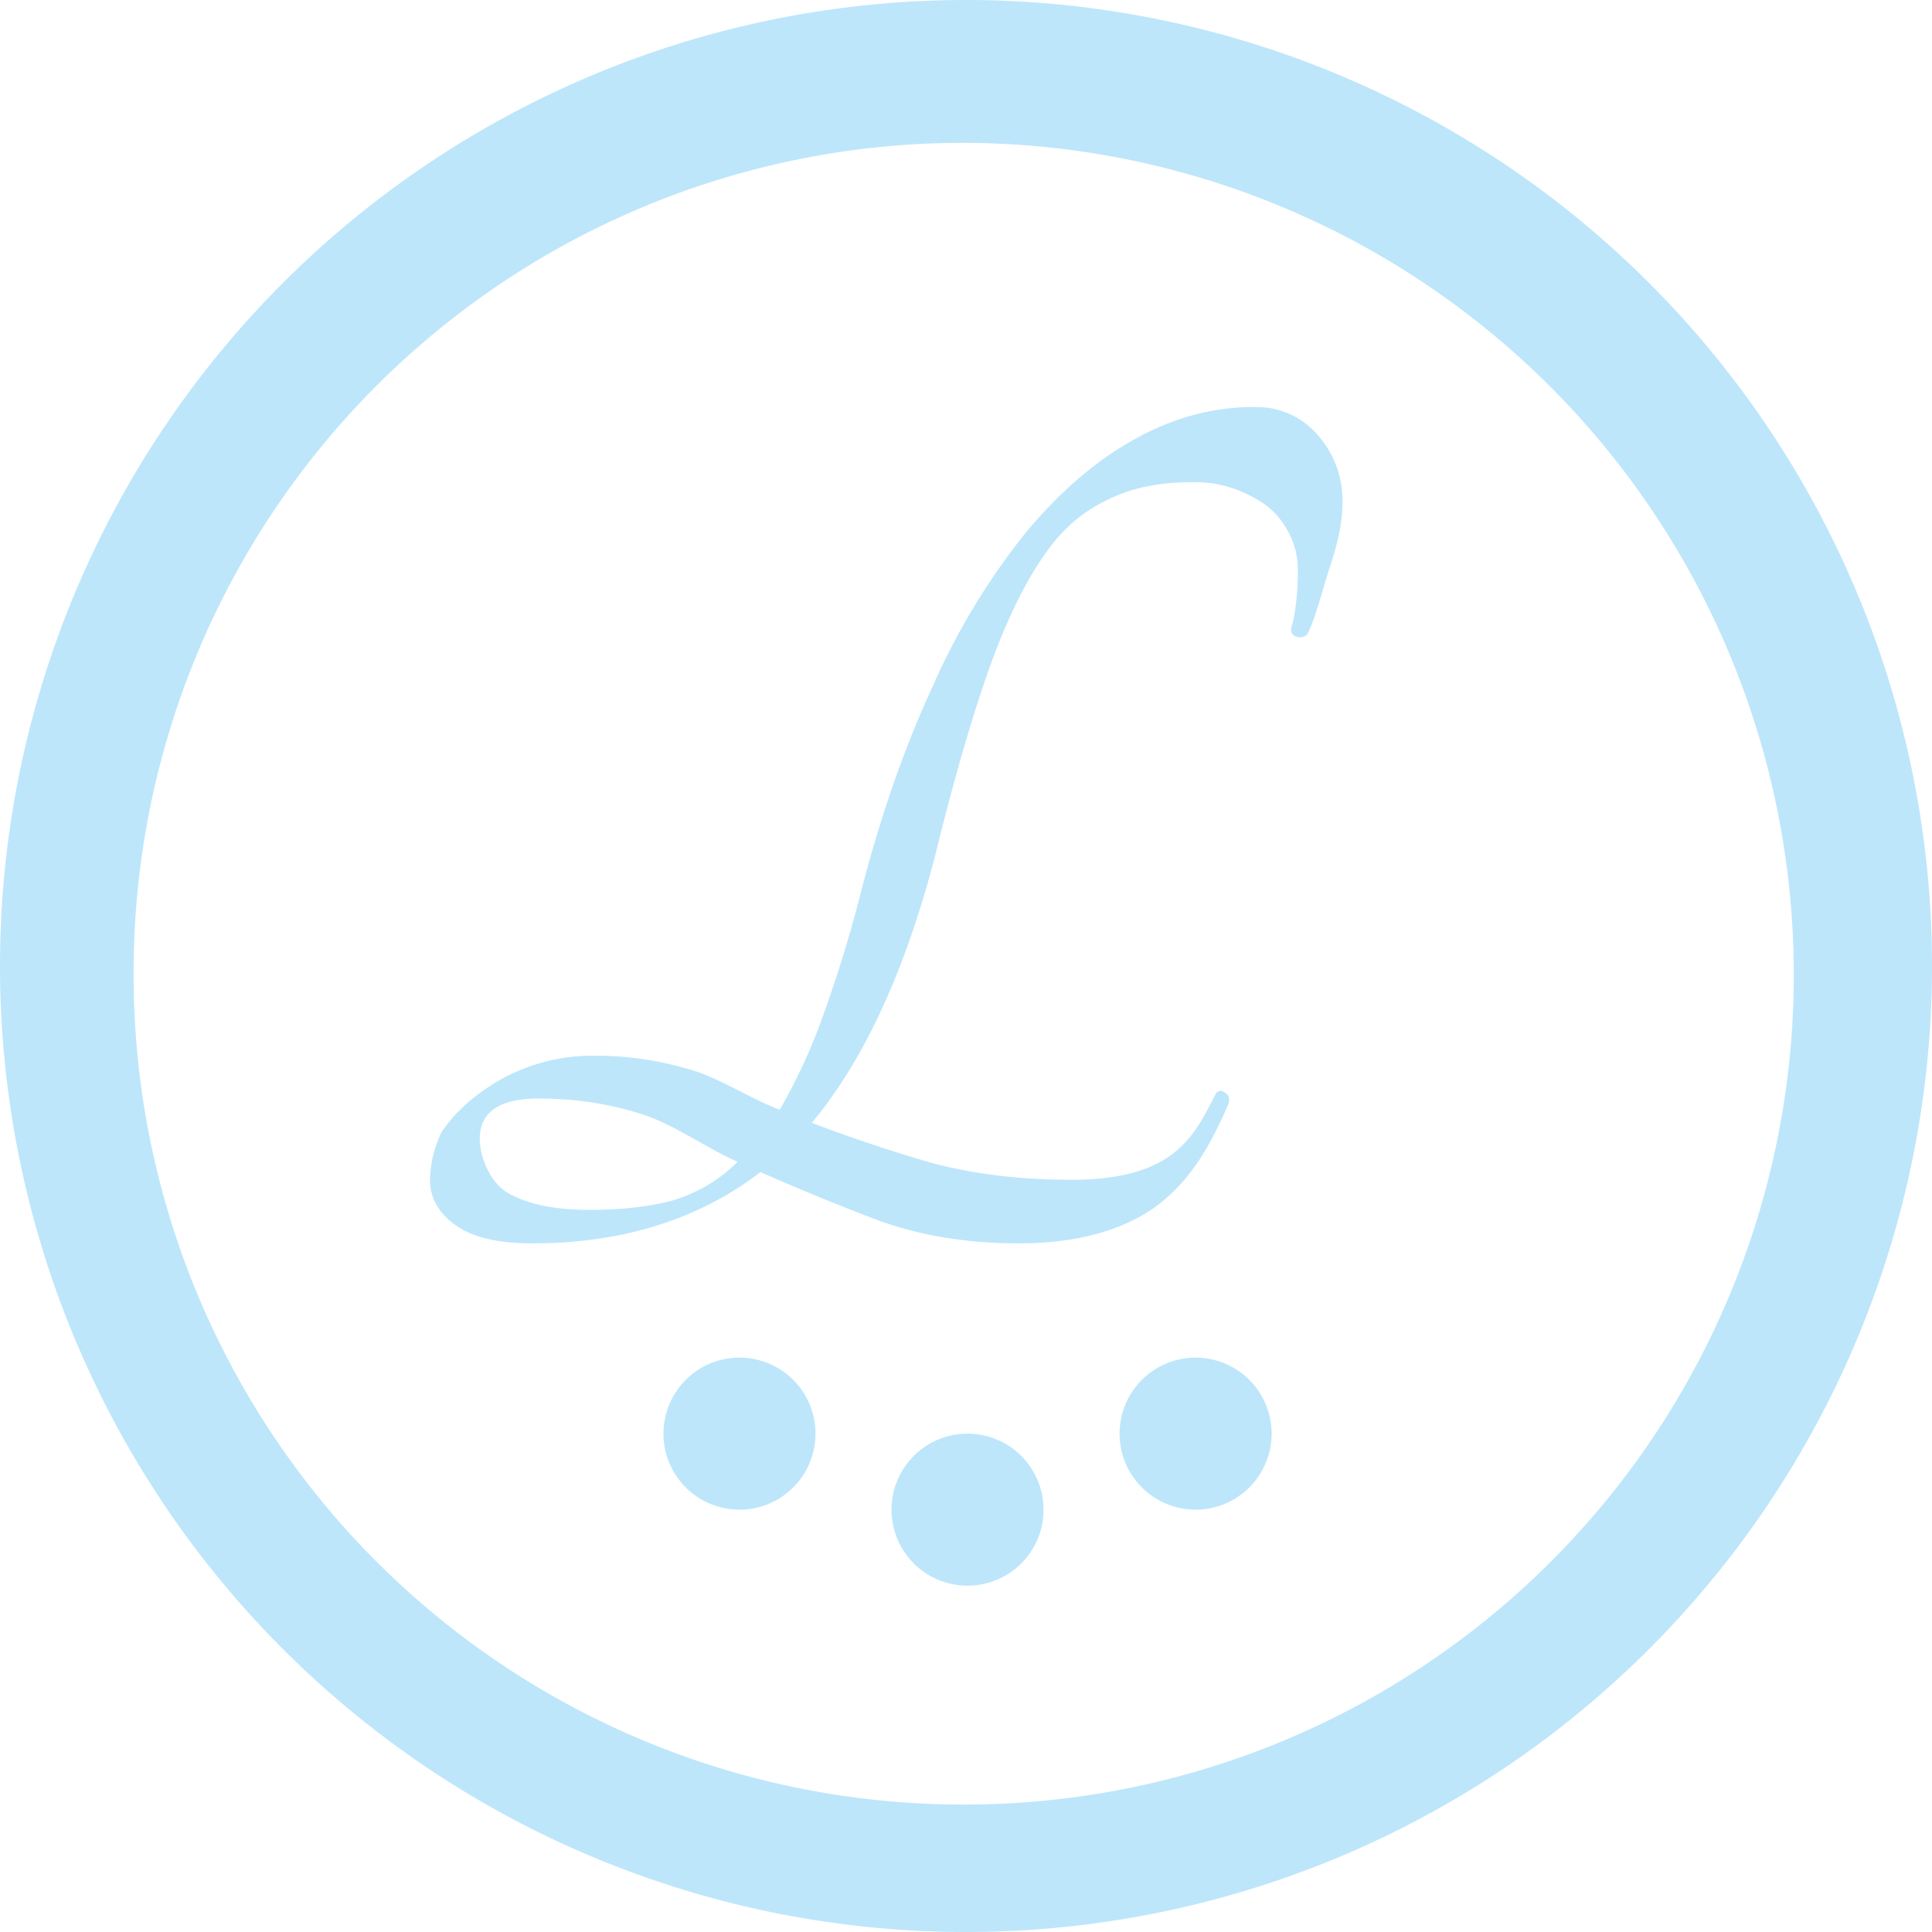 <?xml version="1.0" encoding="UTF-8" standalone="no"?>
<svg
   width="47.546"
   height="47.546"
   viewBox="0 0 12.58 12.58"
   version="1.1"
   id="svg4"
   sodipodi:docname="latte-dock.svg"
   inkscape:version="0.92.4 (5da689c313, 2019-01-14)"
   xmlns:inkscape="http://www.inkscape.org/namespaces/inkscape"
   xmlns:sodipodi="http://sodipodi.sourceforge.net/DTD/sodipodi-0.dtd"
   xmlns="http://www.w3.org/2000/svg"
   xmlns:svg="http://www.w3.org/2000/svg"
   xmlns:rdf="http://www.w3.org/1999/02/22-rdf-syntax-ns#"
   xmlns:cc="http://creativecommons.org/ns#"
   xmlns:dc="http://purl.org/dc/elements/1.1/">
  <defs
     id="defs8" />
  <sodipodi:namedview
     pagecolor="#ffffff"
     bordercolor="#666666"
     borderopacity="1"
     objecttolerance="10"
     gridtolerance="10"
     guidetolerance="10"
     inkscape:pageopacity="0"
     inkscape:pageshadow="2"
     inkscape:window-width="1112"
     inkscape:window-height="480"
     id="namedview6"
     showgrid="false"
     inkscape:zoom="4.9166667"
     inkscape:cx="2.1355932"
     inkscape:cy="24"
     inkscape:window-x="0"
     inkscape:window-y="25"
     inkscape:window-maximized="0"
     inkscape:current-layer="svg4"
     inkscape:showpageshadow="0"
     inkscape:pagecheckerboard="0"
     inkscape:deskcolor="#d1d1d1" />
  <path
     d="m 6.29,0 a 6.29,6.29 0 0 0 0,12.58 A 6.29,6.29 0 0 0 6.29,0 Z M 6.27,0.93 a 5.417,5.417 0 0 1 5.41,5.41 5.4,5.4 0 0 1 -5.4,5.41 5.4,5.4 0 0 1 -5.41,-5.4 5.4,5.4 0 0 1 5.4,-5.42 z M 8.168,2.65 C 7.891,2.65 7.625,2.724 7.37,2.87 7.121,3.011 6.885,3.217 6.664,3.487 a 4.49,4.49 0 0 0 -0.59,0.98 C 5.897,4.849 5.744,5.282 5.617,5.766 A 8.757,8.757 0 0 1 5.351,6.636 3.69,3.69 0 0 1 5.077,7.226 C 4.872,7.148 4.67,7.009 4.471,6.958 A 2.136,2.136 0 0 0 3.872,6.874 1.227,1.227 0 0 0 3.1,7.136 0.99,0.99 0 0 0 2.875,7.372 0.749,0.749 0 0 0 2.8,7.682 c 0,0.119 0.056,0.217 0.167,0.296 0.11,0.079 0.277,0.118 0.499,0.118 0.587,0 1.082,-0.155 1.486,-0.464 0.255,0.112 0.516,0.22 0.782,0.32 0.271,0.096 0.57,0.144 0.897,0.144 0.37,0 0.668,-0.079 0.89,-0.236 C 7.741,7.697 7.869,7.488 8.001,7.184 8.007,7.15 8,7.127 7.977,7.116 7.961,7.099 7.941,7.099 7.919,7.116 7.824,7.307 7.755,7.429 7.611,7.531 7.467,7.631 7.257,7.682 6.981,7.682 6.648,7.682 6.343,7.646 6.066,7.572 A 9.811,9.811 0 0 1 5.286,7.311 C 5.628,6.901 5.896,6.318 6.091,5.564 6.207,5.091 6.321,4.697 6.431,4.381 6.542,4.066 6.661,3.816 6.788,3.631 6.916,3.439 7.055,3.331 7.204,3.258 7.359,3.179 7.542,3.14 7.753,3.14 A 0.77,0.77 0 0 1 8.135,3.225 C 8.24,3.275 8.317,3.343 8.367,3.427 A 0.51,0.51 0 0 1 8.45,3.681 C 8.455,3.783 8.442,3.982 8.409,4.084 8.403,4.112 8.412,4.132 8.434,4.143 A 0.071,0.071 0 0 0 8.509,4.134 C 8.564,4.039 8.616,3.819 8.666,3.672 8.716,3.52 8.741,3.388 8.741,3.276 A 0.637,0.637 0 0 0 8.583,2.836 0.519,0.519 0 0 0 8.168,2.651 Z M 3.507,7.153 c 0.238,0 0.462,0.034 0.673,0.102 0.21,0.067 0.418,0.22 0.623,0.31 A 1.002,1.002 0 0 1 4.371,7.819 C 4.216,7.859 4.039,7.878 3.839,7.878 3.612,7.878 3.435,7.841 3.307,7.768 3.186,7.695 3.124,7.528 3.124,7.415 3.124,7.241 3.252,7.153 3.507,7.153 Z M 4.815,8.84 A 0.495,0.495 0 0 0 4.32,9.335 0.495,0.495 0 0 0 4.815,9.83 0.495,0.495 0 0 0 5.31,9.335 0.495,0.495 0 0 0 4.815,8.84 Z m 2.97,0 A 0.495,0.495 0 0 0 7.29,9.335 0.495,0.495 0 0 0 7.785,9.83 0.495,0.495 0 0 0 8.28,9.335 0.495,0.495 0 0 0 7.785,8.84 Z M 6.3,9.335 A 0.495,0.495 0 0 0 5.805,9.83 0.495,0.495 0 0 0 6.3,10.325 0.495,0.495 0 0 0 6.795,9.83 0.495,0.495 0 0 0 6.3,9.335 Z"
     id="path2"
     inkscape:connector-curvature="0"
     style="fill:#bde6fb;fill-opacity:1" />
</svg>
